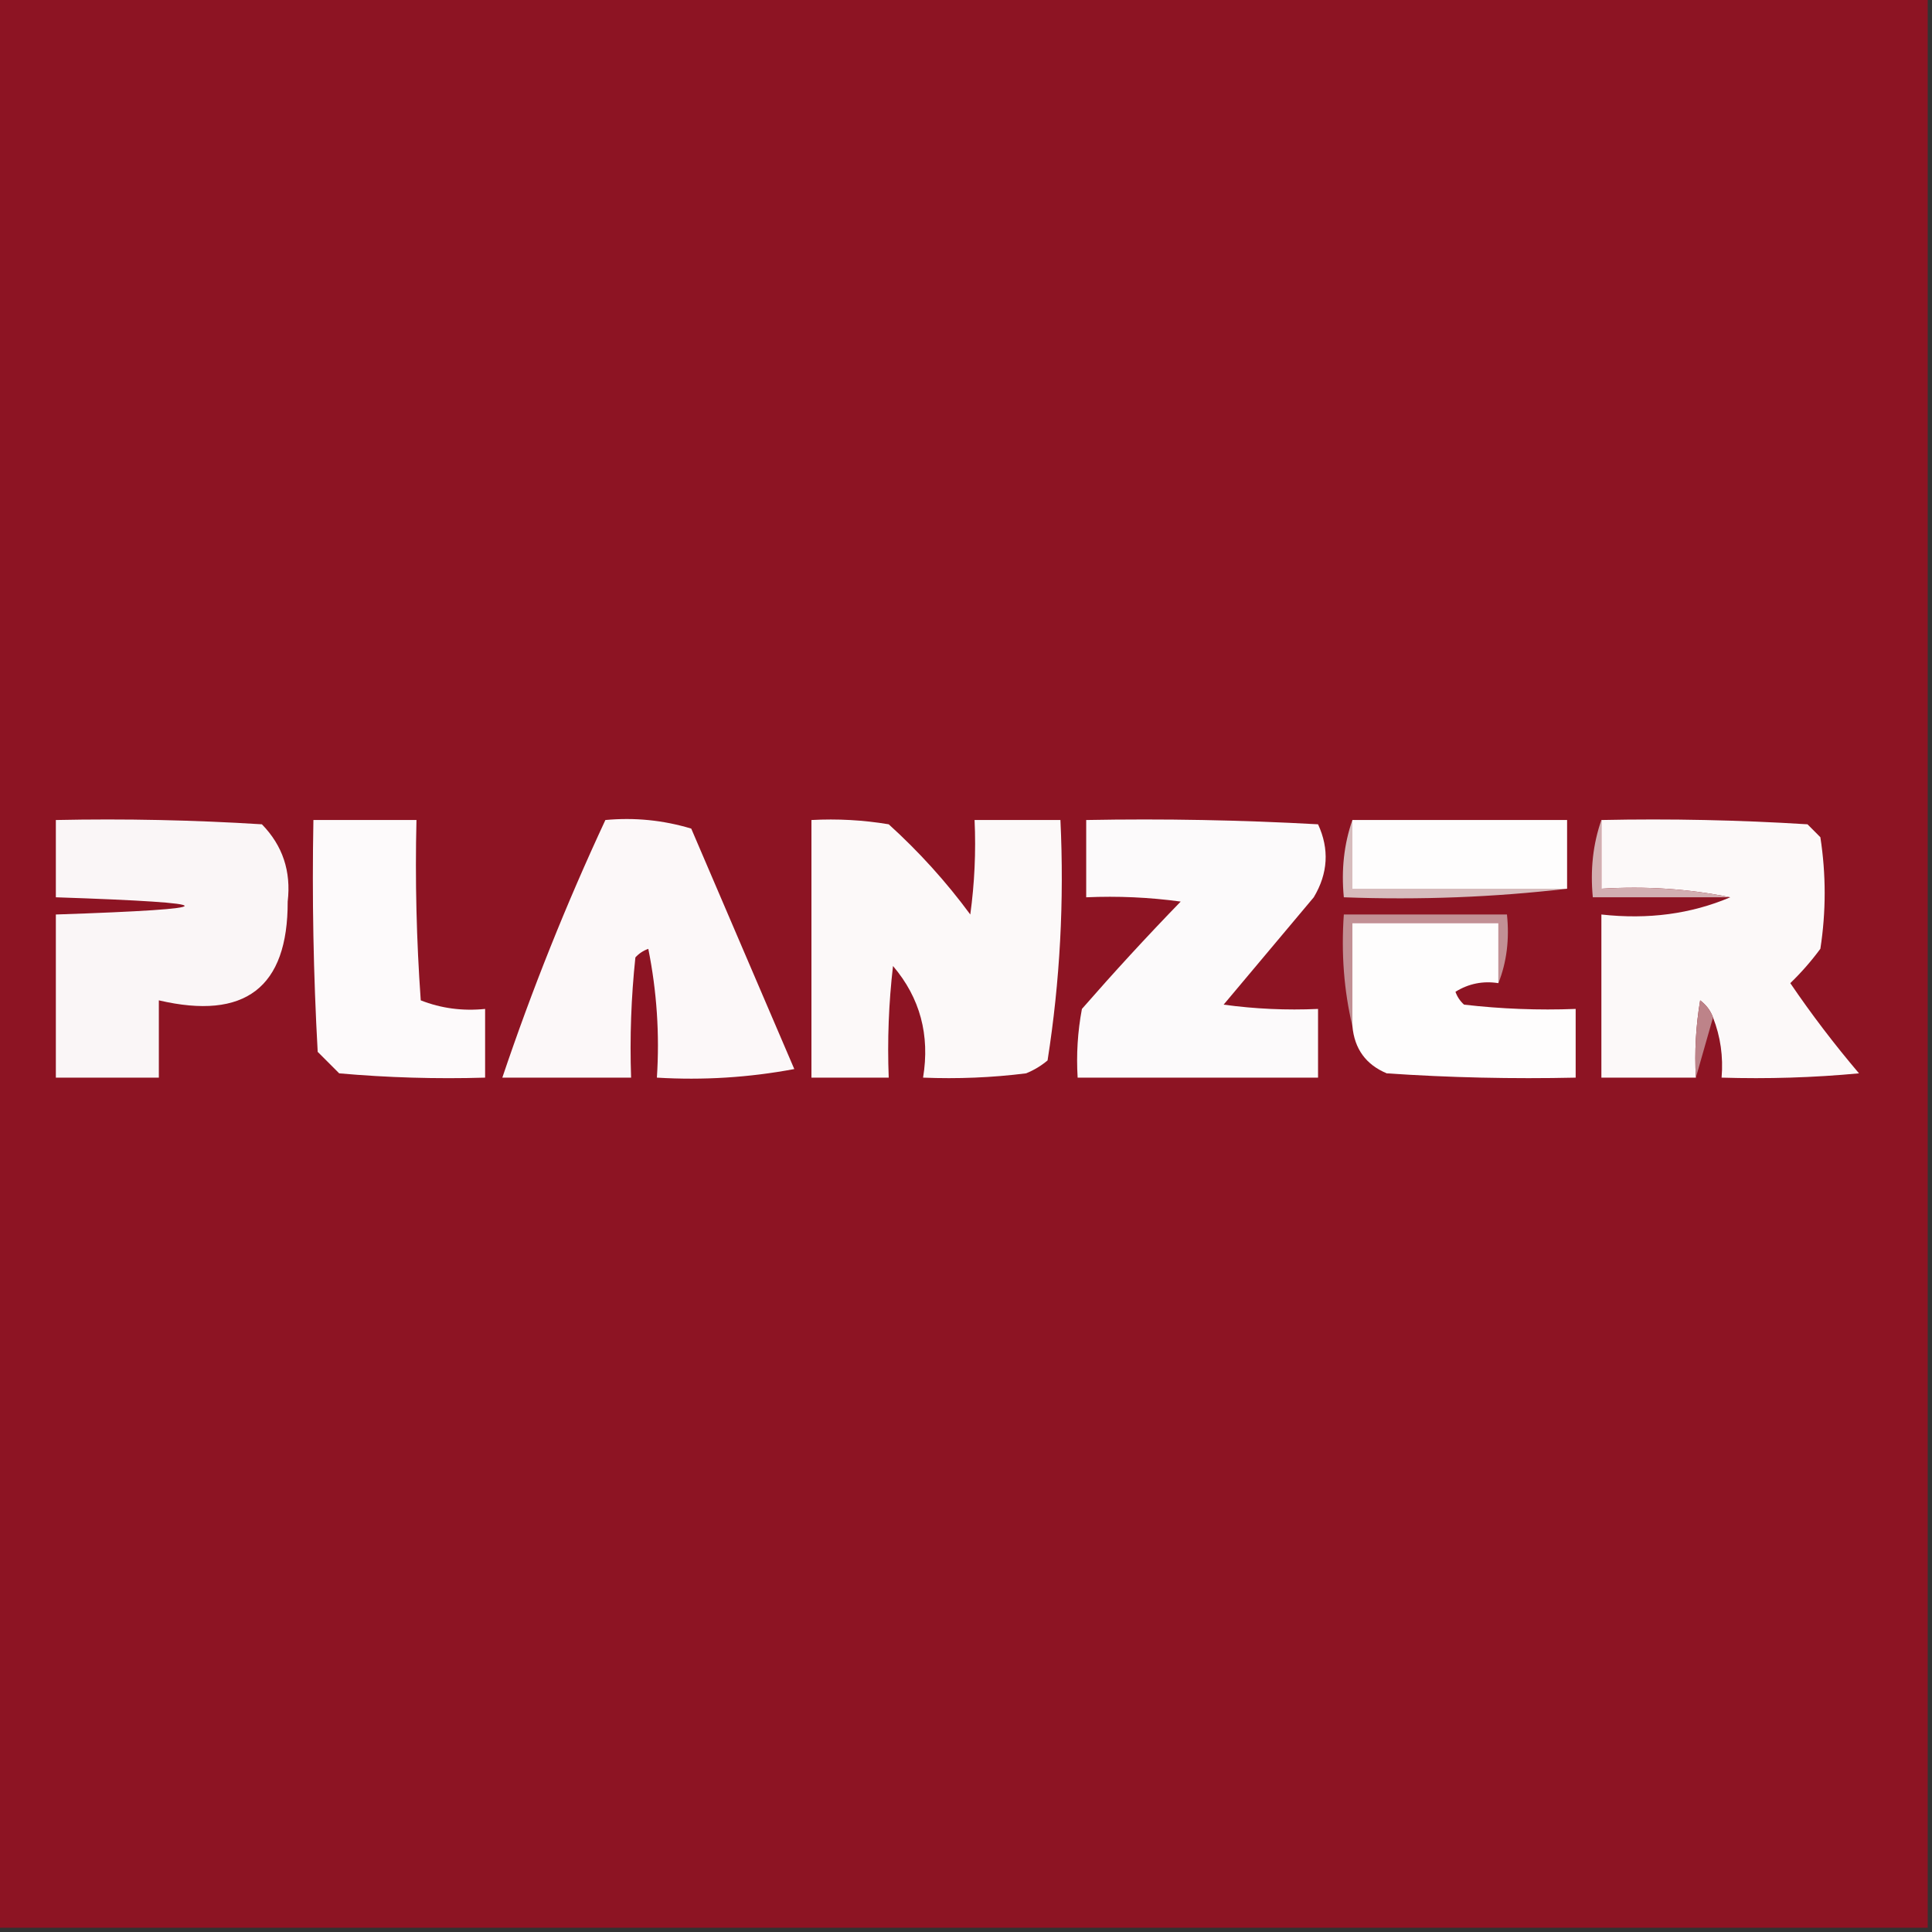 <svg width="32" height="32" viewBox="0 0 32 32" fill="none" xmlns="http://www.w3.org/2000/svg">
    <rect x="0" y="0" width="32" height="32" fill="#333333" stroke="none"/>
    <g clip-path="url(#clip0_2093_45)">
        <path fill-rule="evenodd" clip-rule="evenodd"
            d="M-0.071 -0.071C10.596 -0.071 21.262 -0.071 31.929 -0.071C31.929 10.596 31.929 21.262 31.929 31.929C21.262 31.929 10.596 31.929 -0.071 31.929C-0.071 21.262 -0.071 10.596 -0.071 -0.071Z"
            fill="#8D1423" />
        <path fill-rule="evenodd" clip-rule="evenodd"
            d="M26.524 13.582C27.663 13.558 28.801 13.582 29.938 13.653C30.009 13.724 30.08 13.795 30.151 13.867C30.246 14.483 30.246 15.099 30.151 15.715C29.999 15.921 29.833 16.11 29.653 16.284C30.005 16.802 30.385 17.3 30.791 17.778C30.034 17.849 29.276 17.872 28.515 17.849C28.544 17.5 28.497 17.169 28.373 16.853C28.333 16.741 28.262 16.646 28.16 16.569C28.089 16.993 28.065 17.419 28.089 17.849C27.567 17.849 27.046 17.849 26.524 17.849C26.524 16.948 26.524 16.047 26.524 15.147C27.299 15.233 28.01 15.138 28.658 14.862C27.974 14.722 27.263 14.674 26.524 14.72C26.524 14.341 26.524 13.961 26.524 13.582Z"
            fill="#FCF9F9" />
        <path fill-rule="evenodd" clip-rule="evenodd"
            d="M0.925 13.582C2.063 13.558 3.201 13.582 4.338 13.653C4.682 14.006 4.824 14.432 4.765 14.933C4.769 16.357 4.058 16.902 2.631 16.569C2.631 16.995 2.631 17.422 2.631 17.849C2.062 17.849 1.493 17.849 0.925 17.849C0.925 16.948 0.925 16.047 0.925 15.147C3.769 15.052 3.769 14.957 0.925 14.862C0.925 14.435 0.925 14.009 0.925 13.582Z"
            fill="#FAF6F7" />
        <path fill-rule="evenodd" clip-rule="evenodd"
            d="M5.191 13.582C5.76 13.582 6.329 13.582 6.898 13.582C6.874 14.579 6.898 15.575 6.969 16.569C7.307 16.702 7.663 16.749 8.035 16.711C8.035 17.09 8.035 17.47 8.035 17.849C7.228 17.873 6.422 17.849 5.618 17.778C5.499 17.659 5.381 17.541 5.262 17.422C5.191 16.143 5.167 14.863 5.191 13.582Z"
            fill="#FDFAFB" />
        <path fill-rule="evenodd" clip-rule="evenodd"
            d="M10.027 13.582C10.51 13.537 10.984 13.584 11.449 13.724C12.018 15.052 12.587 16.379 13.156 17.707C12.403 17.848 11.645 17.895 10.88 17.849C10.927 17.131 10.879 16.42 10.738 15.716C10.655 15.745 10.583 15.793 10.524 15.858C10.454 16.52 10.43 17.183 10.453 17.849C9.742 17.849 9.031 17.849 8.32 17.849C8.81 16.395 9.379 14.973 10.027 13.582Z"
            fill="#FCF8F9" />
        <path fill-rule="evenodd" clip-rule="evenodd"
            d="M13.44 13.582C13.869 13.559 14.296 13.582 14.72 13.653C15.223 14.109 15.673 14.606 16.071 15.147C16.142 14.627 16.166 14.106 16.142 13.582C16.616 13.582 17.09 13.582 17.564 13.582C17.628 14.925 17.557 16.252 17.351 17.564C17.244 17.654 17.126 17.725 16.995 17.778C16.429 17.849 15.86 17.872 15.289 17.849C15.405 17.143 15.239 16.527 14.791 16C14.72 16.614 14.696 17.231 14.72 17.849C14.293 17.849 13.867 17.849 13.44 17.849C13.44 16.427 13.44 15.004 13.44 13.582Z"
            fill="#FCF9F9" />
        <path fill-rule="evenodd" clip-rule="evenodd"
            d="M17.991 13.582C19.272 13.558 20.552 13.582 21.831 13.653C22.02 14.062 21.997 14.466 21.76 14.862C21.262 15.455 20.765 16.047 20.267 16.64C20.786 16.711 21.308 16.735 21.831 16.711C21.831 17.09 21.831 17.47 21.831 17.849C20.504 17.849 19.176 17.849 17.849 17.849C17.826 17.467 17.849 17.087 17.92 16.711C18.449 16.105 18.994 15.512 19.556 14.933C19.036 14.862 18.515 14.839 17.991 14.862C17.991 14.435 17.991 14.009 17.991 13.582Z"
            fill="#FCFAFB" />
        <path fill-rule="evenodd" clip-rule="evenodd"
            d="M22.4 13.582C23.585 13.582 24.77 13.582 25.956 13.582C25.956 13.961 25.956 14.341 25.956 14.72C24.77 14.72 23.585 14.72 22.4 14.72C22.4 14.341 22.4 13.961 22.4 13.582Z"
            fill="#FEFDFD" />
        <path fill-rule="evenodd" clip-rule="evenodd"
            d="M22.4 13.582C22.4 13.961 22.4 14.341 22.4 14.72C23.585 14.72 24.77 14.72 25.956 14.72C24.749 14.861 23.516 14.909 22.258 14.862C22.214 14.405 22.261 13.979 22.4 13.582Z"
            fill="#D7BCBD" />
        <path fill-rule="evenodd" clip-rule="evenodd"
            d="M26.524 13.582C26.524 13.961 26.524 14.341 26.524 14.72C27.263 14.674 27.974 14.722 28.658 14.862C27.899 14.862 27.141 14.862 26.382 14.862C26.338 14.405 26.385 13.979 26.524 13.582Z"
            fill="#D2AEB1" />
        <path fill-rule="evenodd" clip-rule="evenodd"
            d="M24.818 16.285C24.818 15.953 24.818 15.621 24.818 15.289C24.012 15.289 23.206 15.289 22.4 15.289C22.4 15.858 22.4 16.427 22.4 16.996C22.26 16.408 22.213 15.791 22.258 15.147C23.159 15.147 24.059 15.147 24.96 15.147C25.003 15.557 24.956 15.936 24.818 16.285Z"
            fill="#C29095" />
        <path fill-rule="evenodd" clip-rule="evenodd"
            d="M24.818 16.284C24.563 16.244 24.326 16.291 24.107 16.427C24.136 16.51 24.184 16.581 24.249 16.64C24.863 16.711 25.48 16.735 26.098 16.711C26.098 17.09 26.098 17.47 26.098 17.849C25.054 17.872 24.011 17.849 22.969 17.778C22.623 17.633 22.434 17.372 22.4 16.995C22.4 16.427 22.4 15.858 22.4 15.289C23.206 15.289 24.012 15.289 24.818 15.289C24.818 15.621 24.818 15.953 24.818 16.284Z"
            fill="#FEFDFD" />
        <path fill-rule="evenodd" clip-rule="evenodd"
            d="M28.373 16.853C28.278 17.185 28.184 17.517 28.089 17.849C28.065 17.42 28.089 16.993 28.16 16.569C28.262 16.646 28.333 16.741 28.373 16.853Z"
            fill="#BD8389" />
    </g>
    <defs>
        <clipPath id="clip0_2093_45">
            <rect width="32" height="32" fill="white" />
        </clipPath>
    </defs>
</svg>